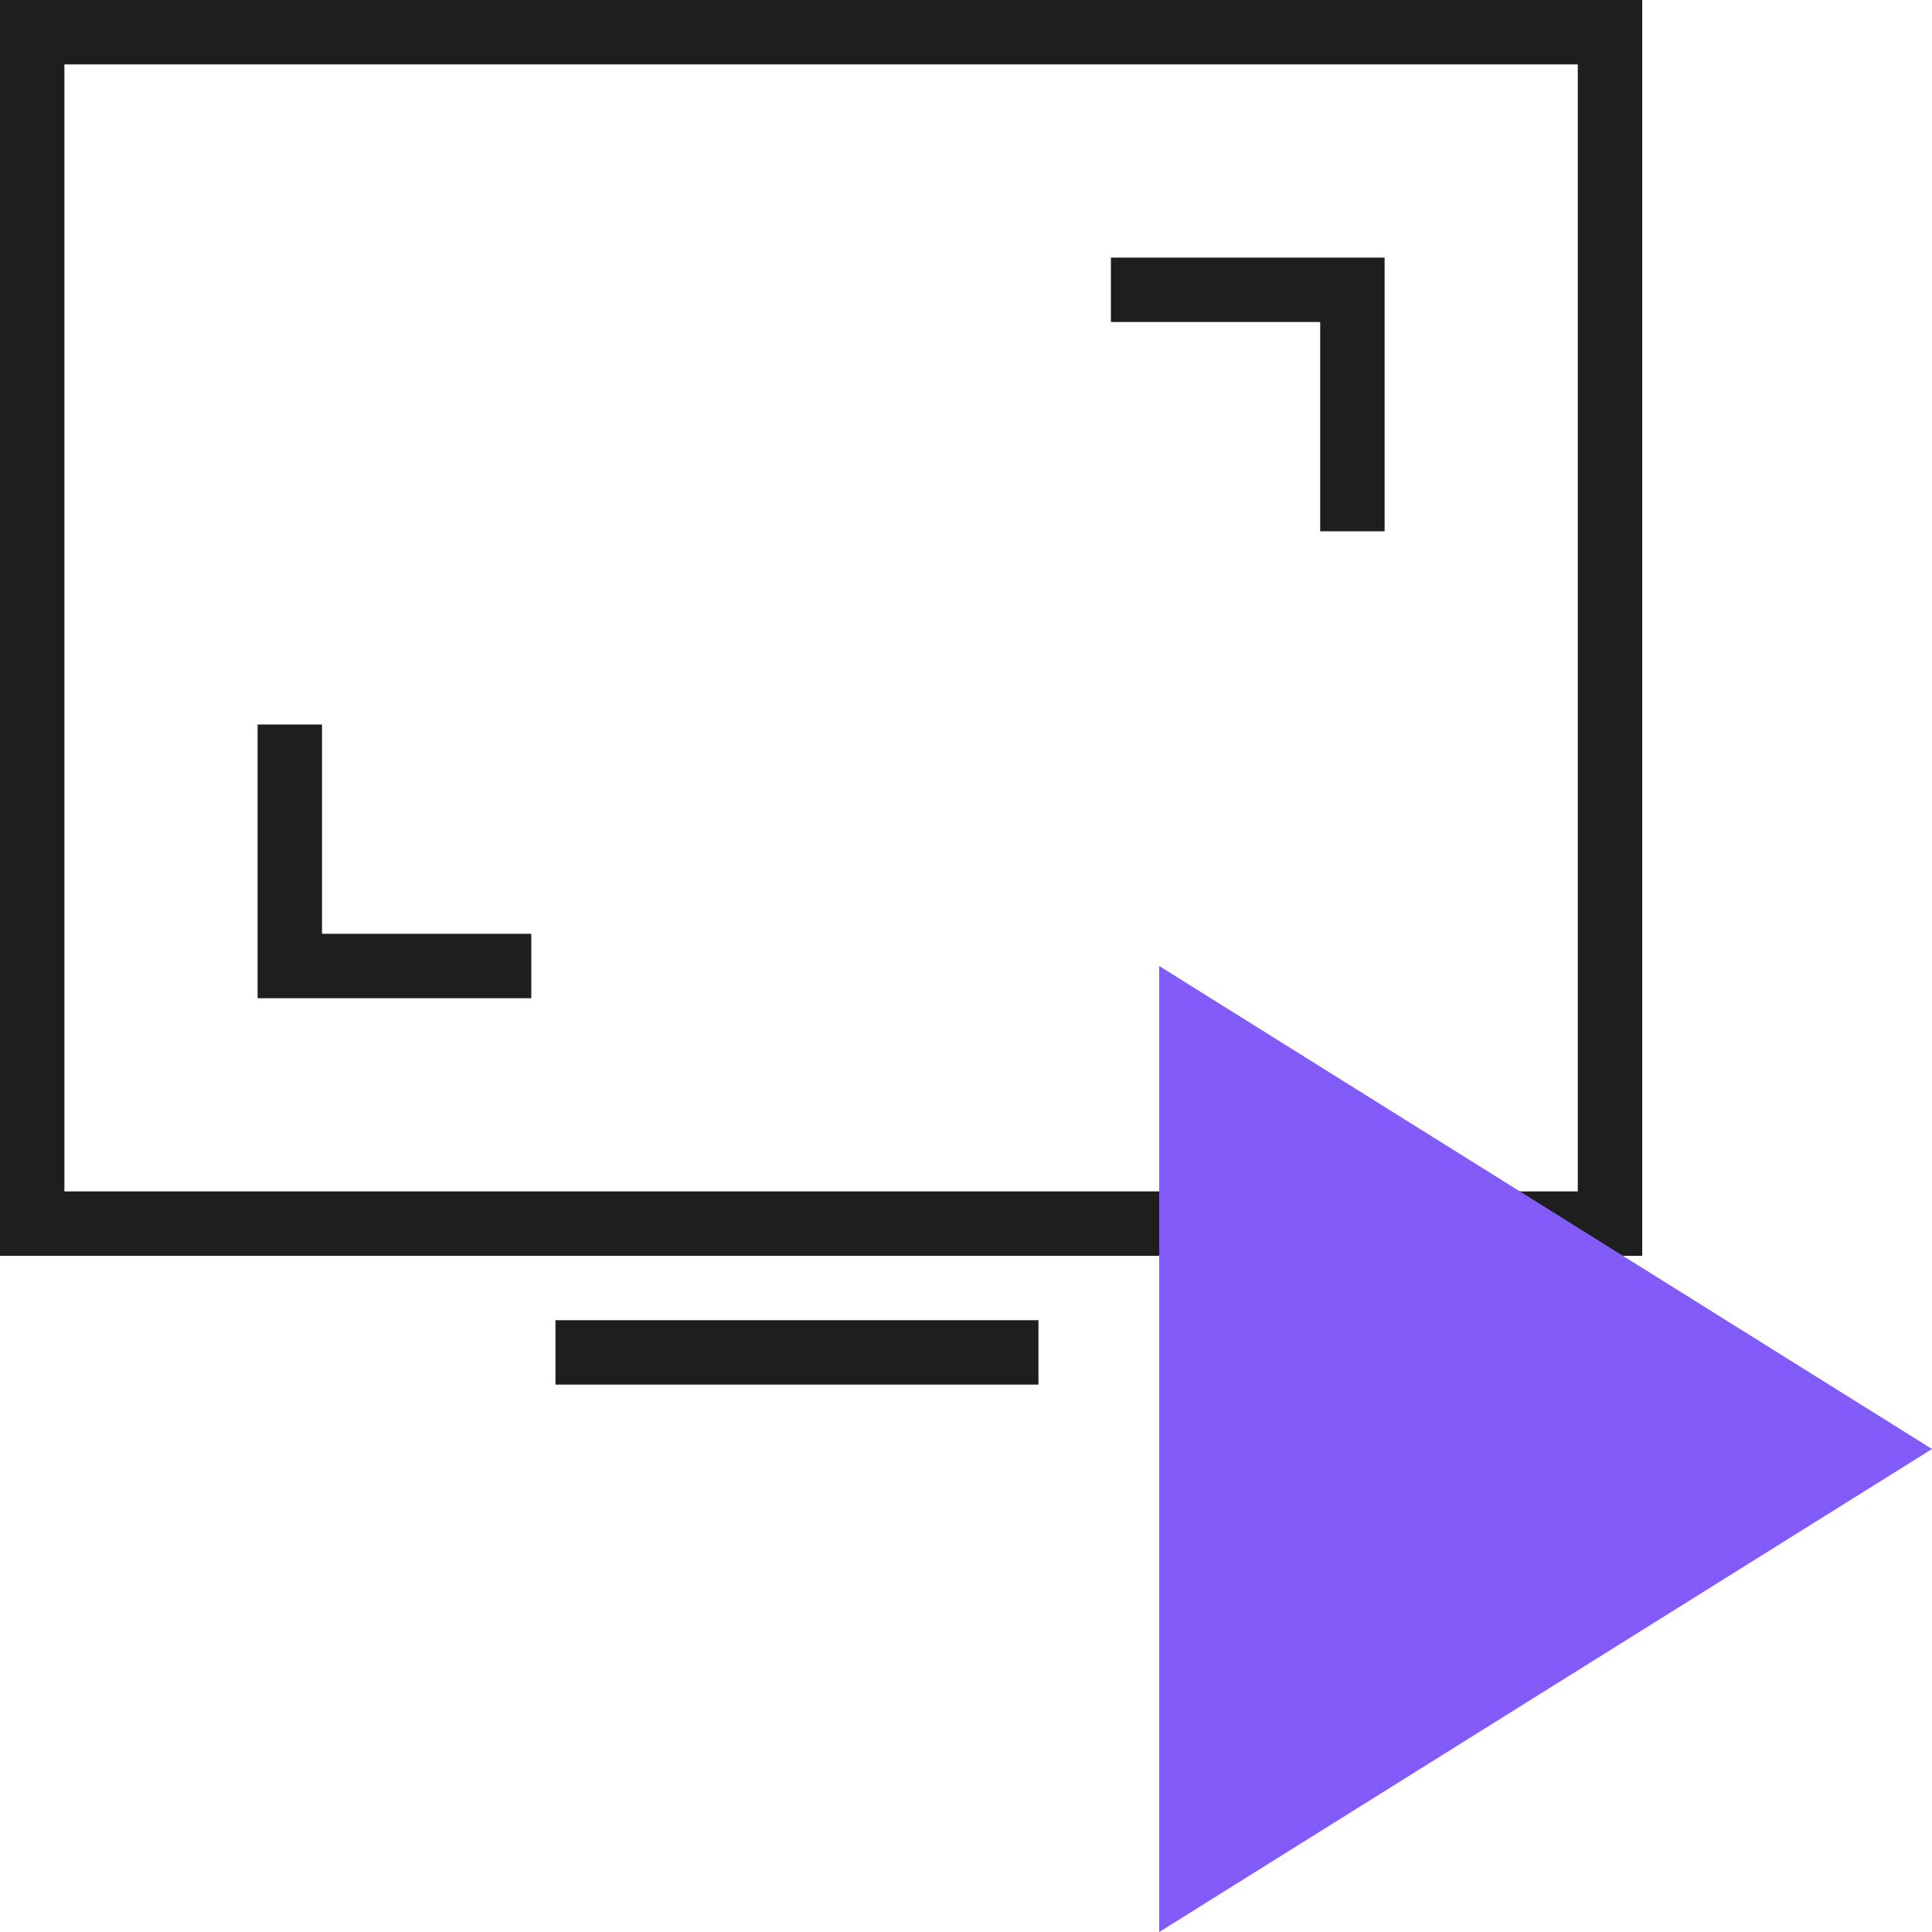 <svg width="60" height="60" viewBox="0 0 60 60" fill="none" xmlns="http://www.w3.org/2000/svg">
<rect x="1" y="1" width="49" height="37" stroke="#1E1E1E" stroke-width="2"/>
<path d="M36 30L60 45L36 60V30Z" fill="#825bf9"/>
<path d="M16.5 30H9V22.5" stroke="#1E1E1E" stroke-width="2"/>
<path d="M34.5 9H42V16.5" stroke="#1E1E1E" stroke-width="2"/>
<path d="M17.25 42H32.25" stroke="#1E1E1E" stroke-width="2"/>
</svg>
